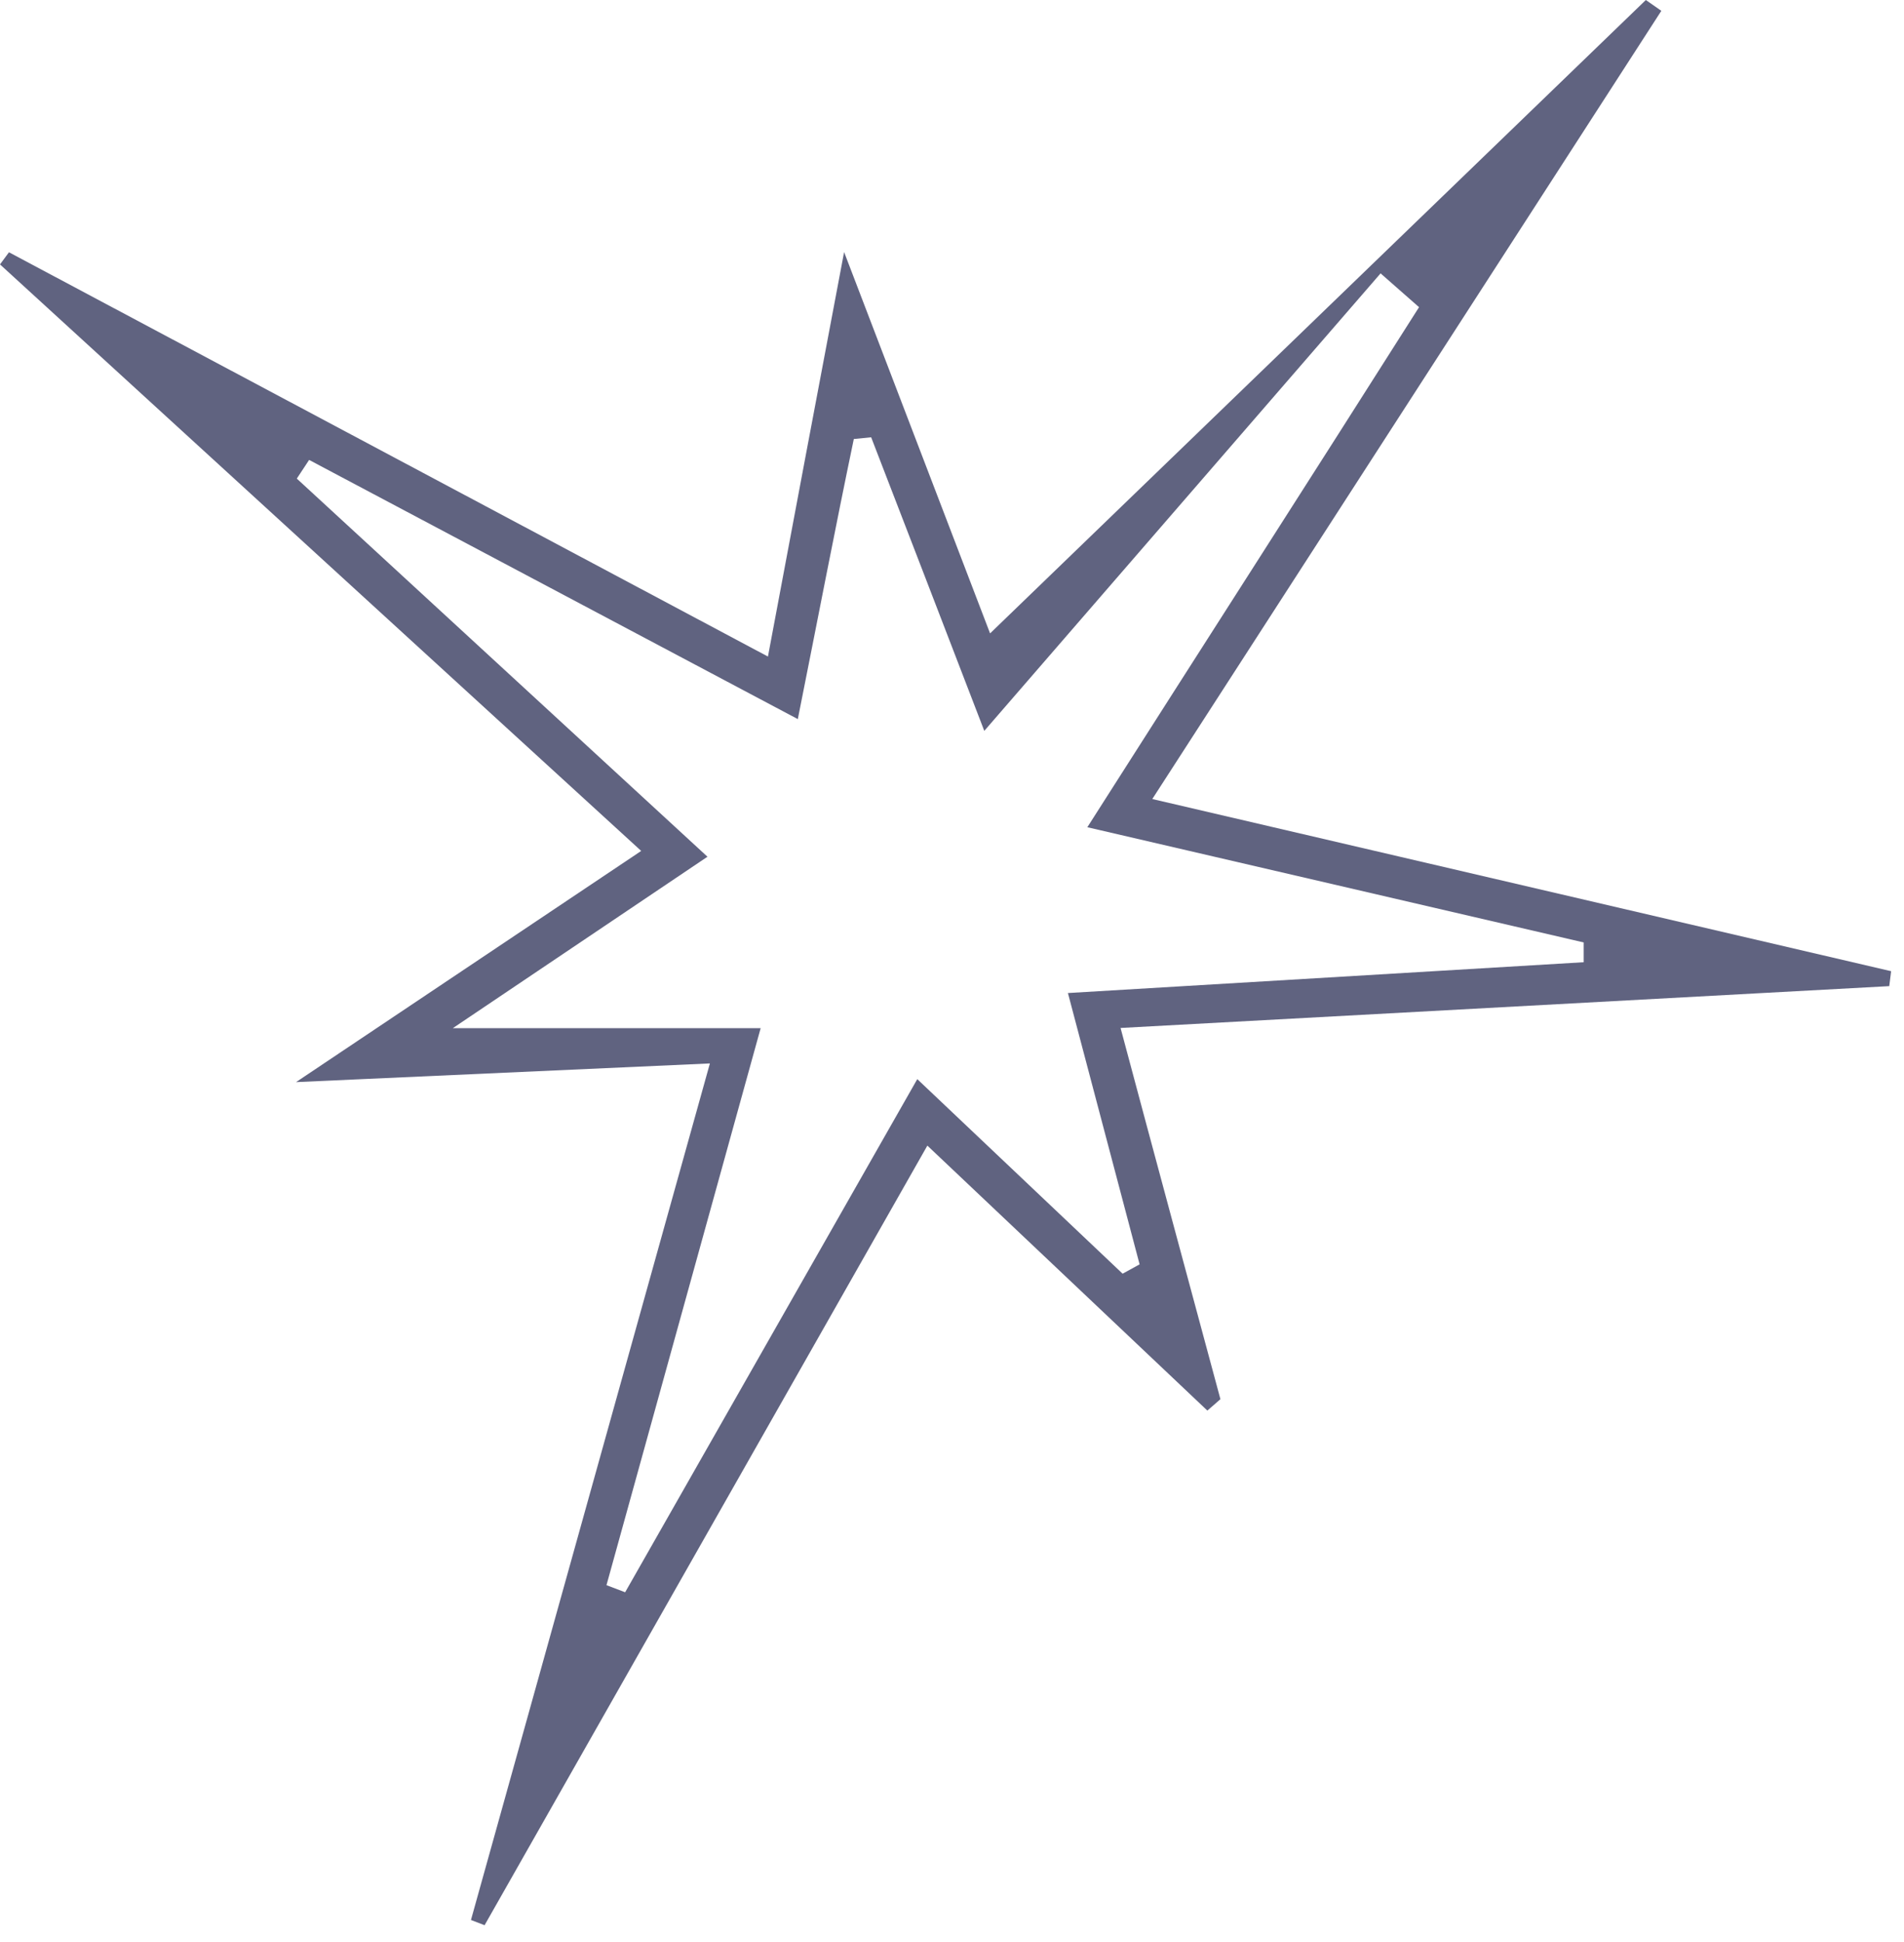 <svg width="102" height="104" viewBox="0 0 102 104" fill="none" xmlns="http://www.w3.org/2000/svg">
<g clip-path="url(#clip0_42_9)">
<path d="M41.14 35.16C42.51 27.86 43.73 21.37 45.22 13.5L53.04 33.92L88.17 0L89 0.58L61.73 42.79L101.31 52.01L101.21 52.81L60.03 55.05C61.9 62.05 63.64 68.47 65.38 74.93L64.68 75.54L49.68 61.35L25.96 103.1L25.23 102.82C29.42 87.82 33.61 72.77 38.03 56.95L15.86 57.95L34.35 45.57L0 14.16L0.48 13.51L41.14 35.16ZM46.65 23.42L45.74 23.51C44.74 28.3 43.82 33.1 42.74 38.51L16.56 24.63L15.9 25.63L37.9 45.88L24.26 55.06H40.75C37.94 65.21 35.21 75.06 32.49 84.89L33.49 85.27L49.14 57.79L60.14 68.21L61.05 67.71L57.21 53.18L84.84 51.53V50.47L58.25 44.3C64.4 34.65 70.25 25.55 76.02 16.45L73.96 14.64L52.73 39.14C50.22 32.62 48.45 28.02 46.67 23.42H46.65Z" fill="#606380"/>
</g>
<defs>
<clipPath id="clip0_42_9">
<rect width="101.31" height="103.1" fill="white"/>
</clipPath>
</defs>
</svg>
